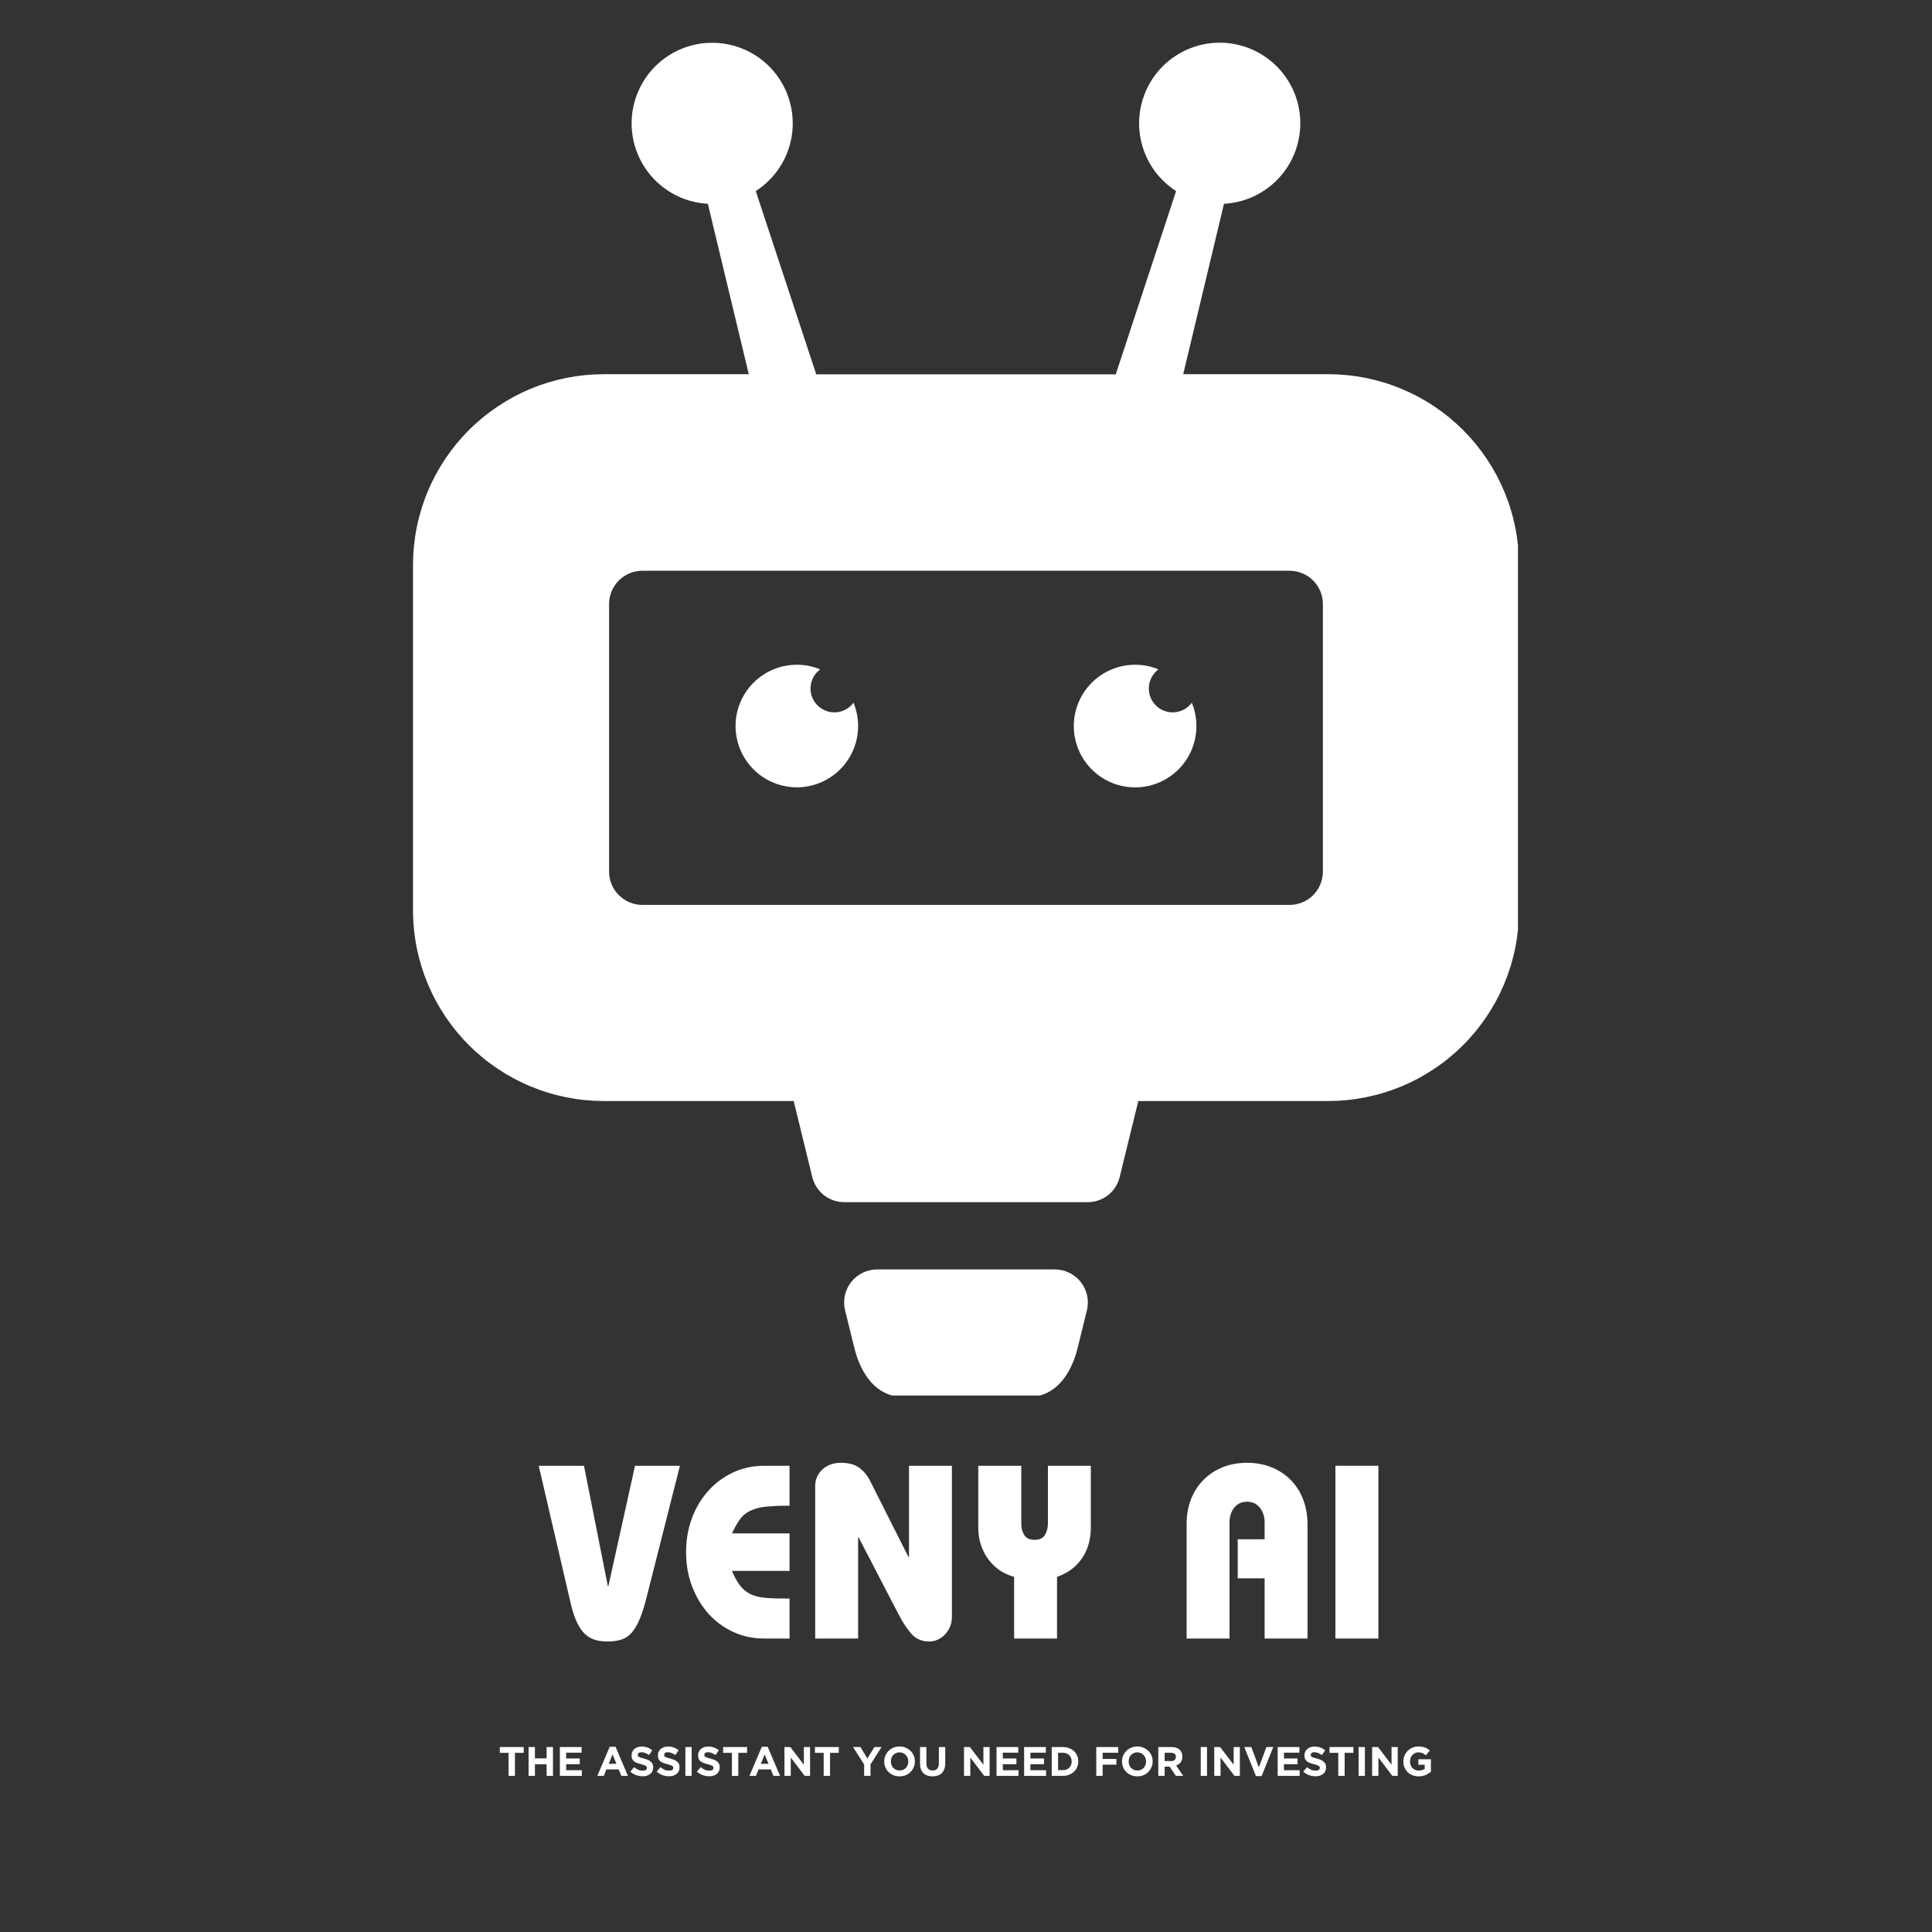 <svg xmlns="http://www.w3.org/2000/svg" xmlns:xlink="http://www.w3.org/1999/xlink" width="500" zoomAndPan="magnify" viewBox="0 0 375 375" height="500" preserveAspectRatio="xMidYMid meet" version="1.0"><rect x="0" y="0" width="375" height="375" fill="#333333" stroke="none"/><defs><g/><clipPath id="67cf682f3e"><path d="M 80.133 8 L 294.633 8 L 294.633 270.867 L 80.133 270.867 Z M 80.133 8 " clip-rule="nonzero"/></clipPath></defs><g clip-path="url(#67cf682f3e)"><path fill="#ffffff" d="M 210.965 254.355 L 209.168 261.645 C 207.914 266.711 204.898 271.141 199.672 271.141 L 175.328 271.141 C 170.102 271.141 167.082 266.711 165.832 261.645 L 164.035 254.355 C 163.914 253.883 163.852 253.402 163.844 252.914 C 163.836 252.426 163.883 251.945 163.984 251.465 C 164.086 250.988 164.242 250.527 164.449 250.086 C 164.656 249.645 164.91 249.23 165.211 248.848 C 165.512 248.465 165.852 248.117 166.234 247.812 C 166.613 247.508 167.023 247.246 167.461 247.035 C 167.902 246.82 168.359 246.66 168.836 246.555 C 169.312 246.445 169.793 246.395 170.281 246.395 L 204.719 246.395 C 205.207 246.395 205.688 246.445 206.164 246.555 C 206.641 246.664 207.098 246.824 207.535 247.035 C 207.977 247.25 208.383 247.508 208.766 247.816 C 209.145 248.121 209.484 248.465 209.785 248.852 C 210.086 249.234 210.34 249.648 210.547 250.09 C 210.754 250.531 210.91 250.988 211.012 251.469 C 211.113 251.945 211.16 252.426 211.152 252.914 C 211.145 253.402 211.082 253.883 210.965 254.355 M 250.344 175.641 C 250.766 175.641 251.18 175.598 251.594 175.512 C 252.008 175.43 252.41 175.305 252.797 175.141 C 253.188 174.98 253.555 174.781 253.906 174.547 C 254.254 174.312 254.578 174.047 254.879 173.746 C 255.176 173.449 255.441 173.125 255.676 172.777 C 255.91 172.426 256.109 172.055 256.273 171.668 C 256.434 171.277 256.559 170.879 256.641 170.465 C 256.727 170.051 256.77 169.633 256.773 169.211 L 256.773 117.172 C 256.766 116.75 256.723 116.336 256.637 115.926 C 256.551 115.516 256.426 115.117 256.262 114.73 C 256.098 114.344 255.898 113.977 255.664 113.629 C 255.43 113.281 255.16 112.957 254.863 112.66 C 254.566 112.367 254.242 112.102 253.895 111.867 C 253.543 111.637 253.176 111.438 252.789 111.277 C 252.402 111.117 252 110.992 251.59 110.91 C 251.18 110.828 250.762 110.785 250.344 110.781 C 208.441 110.781 166.547 110.781 124.652 110.781 C 124.23 110.785 123.812 110.828 123.398 110.91 C 122.984 110.996 122.586 111.117 122.195 111.281 C 121.809 111.441 121.438 111.641 121.09 111.875 C 120.738 112.109 120.414 112.379 120.117 112.676 C 119.816 112.973 119.551 113.297 119.316 113.648 C 119.082 113.996 118.883 114.367 118.723 114.754 C 118.559 115.145 118.434 115.547 118.352 115.957 C 118.266 116.371 118.223 116.789 118.223 117.211 L 118.223 169.211 C 118.223 169.637 118.27 170.055 118.352 170.469 C 118.438 170.883 118.562 171.285 118.727 171.676 C 118.887 172.066 119.09 172.438 119.324 172.789 C 119.562 173.137 119.828 173.465 120.129 173.762 C 120.43 174.059 120.758 174.324 121.109 174.559 C 121.461 174.793 121.832 174.992 122.223 175.152 C 122.613 175.316 123.016 175.438 123.434 175.52 C 123.848 175.602 124.266 175.641 124.691 175.641 Z M 220.332 129.027 C 221.902 129.023 223.41 129.324 224.859 129.926 C 224.59 130.125 224.348 130.348 224.129 130.598 C 223.91 130.848 223.719 131.121 223.559 131.41 C 223.398 131.703 223.27 132.008 223.176 132.324 C 223.082 132.645 223.02 132.969 222.996 133.301 C 222.973 133.633 222.984 133.965 223.031 134.293 C 223.074 134.621 223.156 134.941 223.273 135.254 C 223.391 135.566 223.535 135.863 223.715 136.141 C 223.895 136.422 224.102 136.68 224.34 136.914 C 224.574 137.148 224.832 137.359 225.109 137.535 C 225.391 137.715 225.688 137.863 226 137.98 C 226.309 138.098 226.633 138.176 226.961 138.223 C 227.289 138.27 227.621 138.281 227.953 138.258 C 228.285 138.23 228.609 138.172 228.926 138.078 C 229.246 137.98 229.551 137.855 229.844 137.695 C 230.133 137.531 230.406 137.344 230.656 137.125 C 230.906 136.906 231.129 136.66 231.328 136.395 C 231.488 136.785 231.629 137.184 231.746 137.586 C 231.863 137.992 231.961 138.402 232.035 138.82 C 232.109 139.234 232.164 139.652 232.195 140.074 C 232.223 140.496 232.23 140.918 232.219 141.34 C 232.203 141.762 232.164 142.18 232.105 142.598 C 232.047 143.016 231.965 143.43 231.863 143.84 C 231.758 144.25 231.637 144.652 231.488 145.047 C 231.344 145.445 231.176 145.832 230.988 146.211 C 230.801 146.59 230.594 146.957 230.367 147.312 C 230.141 147.668 229.898 148.012 229.633 148.34 C 229.371 148.672 229.09 148.988 228.793 149.289 C 228.496 149.59 228.188 149.871 227.859 150.141 C 227.531 150.406 227.191 150.656 226.84 150.887 C 226.484 151.117 226.121 151.332 225.746 151.523 C 225.371 151.715 224.984 151.887 224.59 152.039 C 224.195 152.191 223.793 152.32 223.387 152.43 C 222.98 152.535 222.566 152.625 222.148 152.688 C 221.73 152.754 221.312 152.797 220.891 152.816 C 220.469 152.836 220.047 152.832 219.625 152.809 C 219.203 152.785 218.785 152.738 218.367 152.668 C 217.953 152.598 217.539 152.508 217.133 152.395 C 216.727 152.281 216.328 152.145 215.934 151.992 C 215.543 151.836 215.16 151.66 214.785 151.461 C 214.414 151.266 214.051 151.051 213.699 150.816 C 213.348 150.582 213.012 150.328 212.688 150.055 C 212.363 149.785 212.055 149.5 211.762 149.195 C 211.469 148.891 211.191 148.57 210.934 148.238 C 210.672 147.906 210.434 147.559 210.211 147.199 C 209.988 146.844 209.785 146.473 209.602 146.094 C 209.418 145.711 209.254 145.324 209.113 144.926 C 208.973 144.527 208.852 144.125 208.754 143.711 C 208.652 143.301 208.578 142.887 208.523 142.469 C 208.469 142.051 208.438 141.629 208.426 141.207 C 208.414 140.785 208.43 140.363 208.465 139.945 C 208.5 139.523 208.555 139.105 208.633 138.691 C 208.715 138.277 208.816 137.867 208.938 137.461 C 209.062 137.059 209.207 136.664 209.371 136.273 C 209.535 135.887 209.719 135.508 209.926 135.137 C 210.133 134.77 210.355 134.41 210.598 134.066 C 210.844 133.723 211.105 133.391 211.383 133.074 C 211.66 132.758 211.957 132.453 212.266 132.168 C 212.578 131.883 212.902 131.613 213.242 131.363 C 213.582 131.113 213.934 130.879 214.297 130.664 C 214.66 130.453 215.035 130.258 215.422 130.086 C 215.805 129.91 216.199 129.758 216.598 129.625 C 217 129.492 217.406 129.383 217.82 129.293 C 218.23 129.203 218.648 129.137 219.066 129.094 C 219.488 129.051 219.91 129.027 220.332 129.027 Z M 154.668 129.027 C 156.238 129.023 157.746 129.324 159.195 129.926 C 158.93 130.125 158.684 130.348 158.465 130.598 C 158.246 130.848 158.059 131.121 157.898 131.41 C 157.734 131.703 157.609 132.008 157.512 132.324 C 157.418 132.645 157.359 132.969 157.332 133.301 C 157.309 133.633 157.32 133.965 157.367 134.293 C 157.414 134.621 157.496 134.941 157.609 135.254 C 157.727 135.566 157.875 135.863 158.055 136.141 C 158.234 136.422 158.441 136.68 158.676 136.914 C 158.91 137.148 159.168 137.359 159.449 137.535 C 159.727 137.715 160.023 137.863 160.336 137.98 C 160.648 138.098 160.969 138.176 161.297 138.223 C 161.629 138.27 161.957 138.281 162.289 138.258 C 162.621 138.23 162.945 138.172 163.266 138.078 C 163.582 137.98 163.891 137.855 164.18 137.695 C 164.473 137.531 164.742 137.344 164.992 137.125 C 165.242 136.906 165.465 136.66 165.664 136.395 C 165.824 136.785 165.965 137.184 166.082 137.586 C 166.199 137.992 166.297 138.402 166.371 138.816 C 166.445 139.234 166.5 139.652 166.527 140.07 C 166.559 140.492 166.566 140.914 166.551 141.336 C 166.539 141.758 166.5 142.176 166.441 142.594 C 166.383 143.012 166.301 143.426 166.199 143.836 C 166.094 144.242 165.969 144.645 165.824 145.043 C 165.676 145.438 165.512 145.824 165.324 146.203 C 165.137 146.582 164.93 146.949 164.703 147.305 C 164.477 147.66 164.23 148.004 163.969 148.332 C 163.707 148.664 163.426 148.977 163.129 149.277 C 162.832 149.578 162.52 149.863 162.195 150.129 C 161.867 150.398 161.527 150.645 161.176 150.875 C 160.82 151.109 160.457 151.32 160.082 151.512 C 159.707 151.703 159.32 151.875 158.93 152.027 C 158.535 152.176 158.133 152.309 157.727 152.414 C 157.316 152.523 156.906 152.609 156.488 152.676 C 156.07 152.742 155.652 152.781 155.23 152.805 C 154.809 152.824 154.387 152.82 153.969 152.797 C 153.547 152.77 153.125 152.723 152.711 152.656 C 152.293 152.586 151.883 152.496 151.477 152.383 C 151.07 152.27 150.672 152.133 150.277 151.977 C 149.887 151.824 149.504 151.648 149.129 151.449 C 148.758 151.254 148.395 151.039 148.043 150.805 C 147.695 150.57 147.355 150.316 147.031 150.047 C 146.711 149.773 146.402 149.488 146.109 149.184 C 145.816 148.879 145.539 148.562 145.281 148.23 C 145.02 147.895 144.781 147.551 144.559 147.191 C 144.336 146.832 144.133 146.465 143.949 146.082 C 143.766 145.703 143.602 145.316 143.461 144.918 C 143.32 144.52 143.199 144.117 143.102 143.707 C 143.004 143.297 142.926 142.883 142.871 142.465 C 142.816 142.043 142.785 141.625 142.773 141.203 C 142.766 140.781 142.777 140.359 142.812 139.941 C 142.848 139.52 142.902 139.102 142.98 138.688 C 143.062 138.273 143.164 137.863 143.285 137.461 C 143.406 137.055 143.551 136.66 143.719 136.273 C 143.883 135.883 144.066 135.504 144.273 135.137 C 144.477 134.77 144.703 134.41 144.945 134.066 C 145.188 133.723 145.449 133.391 145.727 133.074 C 146.004 132.758 146.301 132.457 146.609 132.168 C 146.922 131.883 147.246 131.617 147.586 131.363 C 147.922 131.113 148.273 130.879 148.641 130.668 C 149.004 130.453 149.375 130.258 149.762 130.086 C 150.145 129.91 150.539 129.758 150.938 129.625 C 151.34 129.492 151.746 129.383 152.16 129.293 C 152.57 129.207 152.988 129.137 153.406 129.094 C 153.824 129.051 154.246 129.027 154.668 129.027 Z M 294.836 109.625 L 294.836 176.781 C 294.832 177.988 294.77 179.195 294.648 180.395 C 294.527 181.598 294.348 182.793 294.109 183.977 C 293.871 185.16 293.574 186.332 293.223 187.488 C 292.867 188.645 292.461 189.777 291.996 190.895 C 291.531 192.008 291.016 193.102 290.445 194.164 C 289.871 195.23 289.25 196.266 288.578 197.27 C 287.906 198.273 287.188 199.242 286.422 200.176 C 285.652 201.109 284.844 202.004 283.988 202.859 C 283.133 203.715 282.238 204.523 281.305 205.289 C 280.371 206.059 279.402 206.777 278.398 207.449 C 277.395 208.121 276.359 208.742 275.297 209.312 C 274.23 209.883 273.141 210.402 272.023 210.867 C 270.91 211.328 269.773 211.738 268.617 212.09 C 267.461 212.445 266.293 212.738 265.105 212.977 C 263.922 213.215 262.727 213.398 261.527 213.52 C 260.324 213.641 259.117 213.703 257.91 213.707 L 220.945 213.707 L 217.336 228.434 C 217.172 229.137 216.895 229.789 216.504 230.398 C 216.117 231.008 215.641 231.535 215.07 231.98 C 214.504 232.426 213.879 232.762 213.195 232.996 C 212.512 233.23 211.809 233.344 211.09 233.336 L 163.906 233.336 C 163.184 233.34 162.48 233.227 161.797 232.996 C 161.117 232.762 160.492 232.422 159.922 231.977 C 159.355 231.531 158.879 231.004 158.488 230.398 C 158.102 229.789 157.824 229.137 157.656 228.434 L 154.055 213.707 L 117.09 213.707 C 115.883 213.703 114.676 213.641 113.473 213.52 C 112.273 213.398 111.078 213.215 109.895 212.977 C 108.707 212.738 107.539 212.445 106.383 212.09 C 105.227 211.738 104.09 211.328 102.977 210.867 C 101.859 210.402 100.77 209.883 99.703 209.312 C 98.641 208.742 97.605 208.121 96.602 207.449 C 95.598 206.777 94.629 206.059 93.695 205.289 C 92.762 204.523 91.867 203.715 91.012 202.859 C 90.156 202.004 89.348 201.109 88.578 200.176 C 87.812 199.242 87.094 198.273 86.422 197.27 C 85.75 196.266 85.129 195.23 84.555 194.164 C 83.984 193.102 83.469 192.008 83.004 190.895 C 82.539 189.777 82.133 188.645 81.777 187.488 C 81.426 186.332 81.129 185.16 80.891 183.977 C 80.652 182.793 80.473 181.598 80.352 180.395 C 80.23 179.195 80.168 177.988 80.164 176.781 L 80.164 109.559 C 80.168 108.352 80.23 107.145 80.352 105.941 C 80.473 104.742 80.652 103.547 80.891 102.363 C 81.129 101.18 81.426 100.008 81.777 98.852 C 82.133 97.695 82.539 96.559 83.004 95.445 C 83.469 94.328 83.984 93.238 84.555 92.172 C 85.129 91.109 85.75 90.074 86.422 89.07 C 87.094 88.066 87.812 87.098 88.578 86.164 C 89.348 85.23 90.156 84.336 91.012 83.48 C 91.867 82.625 92.762 81.816 93.695 81.047 C 94.629 80.281 95.598 79.562 96.602 78.891 C 97.605 78.219 98.641 77.598 99.703 77.023 C 100.77 76.453 101.859 75.938 102.977 75.473 C 104.09 75.008 105.227 74.602 106.383 74.246 C 107.539 73.895 108.707 73.598 109.895 73.359 C 111.078 73.121 112.273 72.941 113.473 72.82 C 114.676 72.699 115.883 72.637 117.09 72.633 L 145.34 72.633 L 137.395 39.555 C 136.777 39.523 136.168 39.453 135.562 39.348 C 134.957 39.242 134.359 39.102 133.77 38.93 C 133.18 38.754 132.602 38.543 132.035 38.301 C 131.473 38.055 130.922 37.777 130.391 37.473 C 129.859 37.164 129.348 36.824 128.855 36.453 C 128.363 36.086 127.895 35.688 127.445 35.266 C 127 34.84 126.582 34.391 126.191 33.918 C 125.797 33.445 125.434 32.949 125.102 32.434 C 124.766 31.918 124.465 31.383 124.191 30.828 C 123.922 30.277 123.684 29.711 123.48 29.129 C 123.273 28.551 123.105 27.961 122.973 27.359 C 122.836 26.758 122.738 26.152 122.676 25.543 C 122.613 24.93 122.586 24.316 122.594 23.699 C 122.602 23.086 122.648 22.473 122.73 21.863 C 122.812 21.254 122.93 20.652 123.082 20.055 C 123.234 19.461 123.422 18.875 123.645 18.301 C 123.867 17.727 124.121 17.168 124.41 16.625 C 124.695 16.082 125.016 15.555 125.363 15.051 C 125.715 14.543 126.094 14.059 126.5 13.598 C 126.906 13.137 127.34 12.699 127.797 12.289 C 128.254 11.879 128.734 11.496 129.238 11.145 C 129.742 10.789 130.266 10.465 130.805 10.176 C 131.348 9.883 131.902 9.625 132.477 9.398 C 133.047 9.172 133.633 8.977 134.227 8.82 C 134.82 8.664 135.422 8.543 136.031 8.453 C 136.641 8.367 137.254 8.316 137.867 8.305 C 138.484 8.289 139.098 8.312 139.711 8.371 C 140.32 8.426 140.93 8.52 141.531 8.652 C 142.133 8.781 142.723 8.945 143.305 9.145 C 143.887 9.344 144.453 9.578 145.008 9.844 C 145.562 10.109 146.102 10.41 146.621 10.738 C 147.141 11.07 147.637 11.43 148.113 11.816 C 148.59 12.207 149.043 12.621 149.473 13.062 C 149.898 13.504 150.301 13.973 150.672 14.461 C 151.043 14.949 151.387 15.461 151.699 15.988 C 152.012 16.52 152.293 17.066 152.543 17.629 C 152.789 18.191 153.004 18.766 153.184 19.355 C 153.363 19.941 153.512 20.539 153.621 21.145 C 153.73 21.75 153.805 22.359 153.84 22.973 C 153.879 23.59 153.883 24.203 153.848 24.816 C 153.812 25.43 153.742 26.039 153.637 26.648 C 153.527 27.254 153.387 27.852 153.211 28.438 C 153.031 29.027 152.82 29.605 152.578 30.168 C 152.332 30.734 152.055 31.281 151.746 31.812 C 151.434 32.344 151.094 32.855 150.727 33.348 C 150.355 33.84 149.957 34.309 149.531 34.75 C 149.105 35.195 148.656 35.613 148.18 36.004 C 147.707 36.398 147.211 36.758 146.695 37.09 L 158.434 72.664 L 216.566 72.664 L 228.281 37.09 C 227.762 36.758 227.266 36.395 226.793 36.004 C 226.316 35.613 225.867 35.195 225.441 34.75 C 225.016 34.305 224.617 33.836 224.246 33.348 C 223.875 32.855 223.535 32.344 223.227 31.812 C 222.918 31.277 222.637 30.73 222.395 30.168 C 222.148 29.602 221.938 29.023 221.758 28.434 C 221.582 27.848 221.441 27.25 221.336 26.641 C 221.227 26.035 221.156 25.426 221.121 24.812 C 221.086 24.195 221.09 23.582 221.129 22.969 C 221.164 22.352 221.238 21.742 221.348 21.137 C 221.461 20.531 221.605 19.934 221.785 19.348 C 221.965 18.758 222.18 18.184 222.43 17.617 C 222.676 17.055 222.957 16.508 223.27 15.98 C 223.582 15.449 223.926 14.938 224.297 14.449 C 224.672 13.961 225.07 13.492 225.5 13.051 C 225.93 12.609 226.379 12.195 226.859 11.805 C 227.336 11.414 227.832 11.055 228.352 10.727 C 228.871 10.395 229.41 10.098 229.965 9.832 C 230.52 9.562 231.086 9.332 231.668 9.133 C 232.254 8.934 232.844 8.766 233.445 8.637 C 234.047 8.508 234.656 8.414 235.266 8.355 C 235.879 8.297 236.496 8.277 237.109 8.289 C 237.727 8.305 238.336 8.355 238.945 8.441 C 239.555 8.527 240.16 8.652 240.754 8.809 C 241.348 8.965 241.934 9.16 242.504 9.387 C 243.078 9.613 243.633 9.871 244.176 10.164 C 244.715 10.457 245.238 10.777 245.742 11.133 C 246.246 11.488 246.727 11.871 247.188 12.281 C 247.645 12.691 248.078 13.129 248.484 13.59 C 248.891 14.051 249.27 14.535 249.617 15.043 C 249.969 15.547 250.285 16.074 250.574 16.617 C 250.863 17.16 251.117 17.723 251.34 18.297 C 251.562 18.871 251.746 19.453 251.902 20.051 C 252.055 20.648 252.172 21.25 252.25 21.859 C 252.332 22.473 252.379 23.082 252.387 23.699 C 252.398 24.316 252.371 24.93 252.305 25.539 C 252.242 26.152 252.145 26.758 252.008 27.359 C 251.875 27.961 251.703 28.551 251.5 29.133 C 251.297 29.711 251.059 30.277 250.785 30.832 C 250.516 31.383 250.211 31.918 249.879 32.434 C 249.543 32.953 249.18 33.445 248.785 33.922 C 248.395 34.395 247.973 34.844 247.527 35.266 C 247.082 35.691 246.613 36.09 246.121 36.457 C 245.629 36.824 245.113 37.164 244.582 37.473 C 244.051 37.781 243.5 38.059 242.934 38.301 C 242.371 38.543 241.793 38.754 241.203 38.93 C 240.613 39.105 240.012 39.246 239.406 39.348 C 238.801 39.453 238.191 39.523 237.574 39.555 L 229.66 72.633 L 257.91 72.633 C 259.121 72.637 260.324 72.699 261.527 72.82 C 262.734 72.941 263.926 73.121 265.113 73.359 C 266.297 73.598 267.469 73.895 268.625 74.25 C 269.781 74.602 270.918 75.012 272.035 75.477 C 273.152 75.941 274.242 76.457 275.309 77.031 C 276.375 77.602 277.41 78.223 278.414 78.898 C 279.418 79.57 280.391 80.289 281.324 81.059 C 282.258 81.828 283.152 82.641 284.008 83.496 C 284.859 84.352 285.672 85.246 286.438 86.18 C 287.207 87.117 287.926 88.086 288.598 89.09 C 289.27 90.098 289.891 91.133 290.461 92.199 C 291.031 93.266 291.547 94.359 292.012 95.477 C 292.473 96.594 292.883 97.73 293.234 98.887 C 293.586 100.043 293.879 101.215 294.117 102.402 C 294.355 103.586 294.531 104.781 294.652 105.984 C 294.773 107.188 294.836 108.395 294.836 109.605 Z M 294.836 109.625 " fill-opacity="1" fill-rule="evenodd"/></g><g fill="#ffffff" fill-opacity="1"><g transform="translate(104.957, 318.037)"><g><path d="M 8.391 -33.531 L 13.031 -10.156 L 13.125 -10.156 L 18.297 -33.531 L 27.016 -33.531 L 20.594 -8.188 C 20.145 -6.375 19.68 -4.898 19.203 -3.766 C 18.723 -2.629 18.195 -1.738 17.625 -1.094 C 17.051 -0.457 16.379 -0.02 15.609 0.219 C 14.848 0.457 13.957 0.578 12.938 0.578 C 11.914 0.578 11.031 0.441 10.281 0.172 C 9.531 -0.098 8.863 -0.551 8.281 -1.188 C 7.707 -1.832 7.203 -2.68 6.766 -3.734 C 6.336 -4.785 5.953 -6.113 5.609 -7.719 L -0.391 -33.531 Z M 8.391 -33.531 "/></g></g></g><g fill="#ffffff" fill-opacity="1"><g transform="translate(131.591, 318.037)"><g><path d="M 21.656 -33.531 L 21.656 -25.781 L 20.844 -25.781 C 19.75 -25.781 18.539 -25.723 17.219 -25.609 C 15.895 -25.492 14.723 -25.164 13.703 -24.625 C 12.992 -24.238 12.398 -23.691 11.922 -22.984 C 11.441 -22.285 10.961 -21.426 10.484 -20.406 L 21.656 -20.406 L 21.656 -13.125 L 10.484 -13.125 C 10.93 -12.07 11.383 -11.219 11.844 -10.562 C 12.312 -9.906 12.844 -9.379 13.438 -8.984 C 14.031 -8.586 14.723 -8.301 15.516 -8.125 C 16.316 -7.945 17.273 -7.844 18.391 -7.812 C 18.867 -7.781 19.375 -7.766 19.906 -7.766 C 20.438 -7.766 21.02 -7.766 21.656 -7.766 L 21.656 0 L 16.719 0 C 14.582 0 12.594 -0.422 10.75 -1.266 C 8.914 -2.109 7.316 -3.281 5.953 -4.781 C 4.598 -6.289 3.531 -8.066 2.75 -10.109 C 1.969 -12.148 1.578 -14.367 1.578 -16.766 C 1.578 -19.129 1.957 -21.332 2.719 -23.375 C 3.488 -25.414 4.551 -27.188 5.906 -28.688 C 7.27 -30.195 8.867 -31.379 10.703 -32.234 C 12.547 -33.098 14.551 -33.531 16.719 -33.531 Z M 21.656 -33.531 "/></g></g></g><g fill="#ffffff" fill-opacity="1"><g transform="translate(155.543, 318.037)"><g><path d="M 20.797 -15.812 L 20.891 -15.812 L 20.891 -33.531 L 29.219 -33.531 L 29.219 -4.172 C 29.219 -3.492 29.098 -2.867 28.859 -2.297 C 28.617 -1.723 28.289 -1.219 27.875 -0.781 C 27.469 -0.352 27 -0.02 26.469 0.219 C 25.938 0.457 25.383 0.578 24.812 0.578 C 23.469 0.578 22.363 0.129 21.5 -0.766 C 20.645 -1.66 19.77 -2.969 18.875 -4.688 L 11.109 -19.641 L 11.016 -19.641 L 11.016 0 L 2.688 0 L 2.688 -29.656 C 2.688 -30.258 2.805 -30.832 3.047 -31.375 C 3.285 -31.914 3.617 -32.383 4.047 -32.781 C 4.473 -33.188 4.988 -33.508 5.594 -33.75 C 6.207 -33.988 6.879 -34.109 7.609 -34.109 C 9.148 -34.109 10.348 -33.797 11.203 -33.172 C 12.066 -32.547 12.77 -31.707 13.312 -30.656 Z M 20.797 -15.812 "/></g></g></g><g fill="#ffffff" fill-opacity="1"><g transform="translate(187.494, 318.037)"><g><path d="M 10.734 -33.531 L 10.734 -22.328 C 10.734 -21.492 10.922 -20.754 11.297 -20.109 C 11.68 -19.473 12.352 -19.156 13.312 -19.156 C 14.27 -19.156 14.941 -19.473 15.328 -20.109 C 15.711 -20.754 15.906 -21.492 15.906 -22.328 L 15.906 -33.531 L 24.234 -33.531 L 24.234 -21.469 C 24.234 -20.508 24.113 -19.551 23.875 -18.594 C 23.633 -17.633 23.25 -16.727 22.719 -15.875 C 22.195 -15.031 21.52 -14.27 20.688 -13.594 C 19.863 -12.926 18.859 -12.383 17.672 -11.969 L 17.672 0 L 9.344 0 L 9.344 -11.969 C 8.188 -12.289 7.176 -12.77 6.312 -13.406 C 5.457 -14.051 4.742 -14.785 4.172 -15.609 C 3.598 -16.441 3.156 -17.359 2.844 -18.359 C 2.539 -19.367 2.391 -20.422 2.391 -21.516 L 2.391 -33.531 Z M 10.734 -33.531 "/></g></g></g><g fill="#ffffff" fill-opacity="1"><g transform="translate(214.129, 318.037)"><g/></g></g><g fill="#ffffff" fill-opacity="1"><g transform="translate(227.446, 318.037)"><g><path d="M 26.344 0 L 18.016 0 L 18.016 -11.688 L 12.797 -11.688 L 12.797 -19.266 L 18.016 -19.266 L 18.016 -22.562 C 18.016 -23.676 17.707 -24.617 17.094 -25.391 C 16.488 -26.16 15.66 -26.547 14.609 -26.547 C 13.555 -26.547 12.723 -26.16 12.109 -25.391 C 11.504 -24.617 11.203 -23.676 11.203 -22.562 L 11.203 0 L 2.875 0 L 2.875 -22.234 C 2.875 -23.953 3.148 -25.535 3.703 -26.984 C 4.266 -28.441 5.066 -29.695 6.109 -30.75 C 7.148 -31.812 8.383 -32.633 9.812 -33.219 C 11.25 -33.812 12.848 -34.109 14.609 -34.109 C 16.398 -34.109 18.02 -33.801 19.469 -33.188 C 20.926 -32.582 22.164 -31.742 23.188 -30.672 C 24.207 -29.609 24.988 -28.348 25.531 -26.891 C 26.07 -25.441 26.344 -23.891 26.344 -22.234 Z M 26.344 0 "/></g></g></g><g fill="#ffffff" fill-opacity="1"><g transform="translate(256.715, 318.037)"><g><path d="M 10.828 -33.531 L 10.828 0 L 2.484 0 L 2.484 -33.531 Z M 10.828 -33.531 "/></g></g></g><g fill="#ffffff" fill-opacity="1"><g transform="translate(96.745, 344.693)"><g><path d="M 1.969 -4.469 L 0.266 -4.469 L 0.266 -5.594 L 4.906 -5.594 L 4.906 -4.469 L 3.203 -4.469 L 3.203 0 L 1.969 0 Z M 1.969 -4.469 "/></g></g></g><g fill="#ffffff" fill-opacity="1"><g transform="translate(101.925, 344.693)"><g><path d="M 0.672 -5.594 L 1.906 -5.594 L 1.906 -3.391 L 4.172 -3.391 L 4.172 -5.594 L 5.406 -5.594 L 5.406 0 L 4.172 0 L 4.172 -2.25 L 1.906 -2.25 L 1.906 0 L 0.672 0 Z M 0.672 -5.594 "/></g></g></g><g fill="#ffffff" fill-opacity="1"><g transform="translate(107.999, 344.693)"><g><path d="M 0.672 -5.594 L 4.891 -5.594 L 4.891 -4.5 L 1.891 -4.5 L 1.891 -3.375 L 4.531 -3.375 L 4.531 -2.266 L 1.891 -2.266 L 1.891 -1.094 L 4.938 -1.094 L 4.938 0 L 0.672 0 Z M 0.672 -5.594 "/></g></g></g><g fill="#ffffff" fill-opacity="1"><g transform="translate(113.354, 344.693)"><g/></g></g><g fill="#ffffff" fill-opacity="1"><g transform="translate(115.752, 344.693)"><g><path d="M 2.594 -5.641 L 3.734 -5.641 L 6.125 0 L 4.844 0 L 4.328 -1.25 L 1.953 -1.25 L 1.453 0 L 0.188 0 Z M 3.891 -2.344 L 3.141 -4.156 L 2.406 -2.344 Z M 3.891 -2.344 "/></g></g></g><g fill="#ffffff" fill-opacity="1"><g transform="translate(122.067, 344.693)"><g><path d="M 2.656 0.078 C 2.238 0.078 1.82 0.004 1.406 -0.141 C 1 -0.285 0.625 -0.508 0.281 -0.812 L 1.016 -1.688 C 1.273 -1.477 1.535 -1.312 1.797 -1.188 C 2.066 -1.07 2.363 -1.016 2.688 -1.016 C 2.945 -1.016 3.145 -1.055 3.281 -1.141 C 3.426 -1.234 3.5 -1.363 3.5 -1.531 L 3.5 -1.547 C 3.5 -1.629 3.484 -1.703 3.453 -1.766 C 3.422 -1.828 3.363 -1.883 3.281 -1.938 C 3.195 -1.988 3.082 -2.039 2.938 -2.094 C 2.789 -2.145 2.602 -2.203 2.375 -2.266 C 2.082 -2.336 1.82 -2.414 1.594 -2.5 C 1.363 -2.582 1.172 -2.688 1.016 -2.812 C 0.859 -2.938 0.734 -3.094 0.641 -3.281 C 0.555 -3.469 0.516 -3.695 0.516 -3.969 L 0.516 -3.984 C 0.516 -4.242 0.562 -4.473 0.656 -4.672 C 0.75 -4.879 0.879 -5.055 1.047 -5.203 C 1.223 -5.359 1.43 -5.477 1.672 -5.562 C 1.922 -5.645 2.188 -5.688 2.469 -5.688 C 2.883 -5.688 3.266 -5.625 3.609 -5.5 C 3.953 -5.375 4.266 -5.195 4.547 -4.969 L 3.906 -4.047 C 3.656 -4.211 3.41 -4.344 3.172 -4.438 C 2.93 -4.539 2.691 -4.594 2.453 -4.594 C 2.211 -4.594 2.031 -4.547 1.906 -4.453 C 1.789 -4.359 1.734 -4.242 1.734 -4.109 L 1.734 -4.094 C 1.734 -4 1.75 -3.914 1.781 -3.844 C 1.82 -3.781 1.883 -3.723 1.969 -3.672 C 2.062 -3.617 2.188 -3.566 2.344 -3.516 C 2.5 -3.473 2.695 -3.422 2.938 -3.359 C 3.227 -3.273 3.484 -3.188 3.703 -3.094 C 3.922 -3 4.102 -2.883 4.25 -2.75 C 4.406 -2.625 4.52 -2.473 4.594 -2.297 C 4.676 -2.129 4.719 -1.922 4.719 -1.672 L 4.719 -1.656 C 4.719 -1.375 4.664 -1.125 4.562 -0.906 C 4.469 -0.695 4.328 -0.52 4.141 -0.375 C 3.961 -0.227 3.75 -0.113 3.5 -0.031 C 3.25 0.039 2.969 0.078 2.656 0.078 Z M 2.656 0.078 "/></g></g></g><g fill="#ffffff" fill-opacity="1"><g transform="translate(127.182, 344.693)"><g><path d="M 2.656 0.078 C 2.238 0.078 1.82 0.004 1.406 -0.141 C 1 -0.285 0.625 -0.508 0.281 -0.812 L 1.016 -1.688 C 1.273 -1.477 1.535 -1.312 1.797 -1.188 C 2.066 -1.07 2.363 -1.016 2.688 -1.016 C 2.945 -1.016 3.145 -1.055 3.281 -1.141 C 3.426 -1.234 3.5 -1.363 3.5 -1.531 L 3.5 -1.547 C 3.5 -1.629 3.484 -1.703 3.453 -1.766 C 3.422 -1.828 3.363 -1.883 3.281 -1.938 C 3.195 -1.988 3.082 -2.039 2.938 -2.094 C 2.789 -2.145 2.602 -2.203 2.375 -2.266 C 2.082 -2.336 1.82 -2.414 1.594 -2.5 C 1.363 -2.582 1.172 -2.688 1.016 -2.812 C 0.859 -2.938 0.734 -3.094 0.641 -3.281 C 0.555 -3.469 0.516 -3.695 0.516 -3.969 L 0.516 -3.984 C 0.516 -4.242 0.562 -4.473 0.656 -4.672 C 0.75 -4.879 0.879 -5.055 1.047 -5.203 C 1.223 -5.359 1.43 -5.477 1.672 -5.562 C 1.922 -5.645 2.188 -5.688 2.469 -5.688 C 2.883 -5.688 3.266 -5.625 3.609 -5.5 C 3.953 -5.375 4.266 -5.195 4.547 -4.969 L 3.906 -4.047 C 3.656 -4.211 3.41 -4.344 3.172 -4.438 C 2.93 -4.539 2.691 -4.594 2.453 -4.594 C 2.211 -4.594 2.031 -4.547 1.906 -4.453 C 1.789 -4.359 1.734 -4.242 1.734 -4.109 L 1.734 -4.094 C 1.734 -4 1.75 -3.914 1.781 -3.844 C 1.82 -3.781 1.883 -3.723 1.969 -3.672 C 2.062 -3.617 2.188 -3.566 2.344 -3.516 C 2.5 -3.473 2.695 -3.422 2.938 -3.359 C 3.227 -3.273 3.484 -3.188 3.703 -3.094 C 3.922 -3 4.102 -2.883 4.25 -2.75 C 4.406 -2.625 4.52 -2.473 4.594 -2.297 C 4.676 -2.129 4.719 -1.922 4.719 -1.672 L 4.719 -1.656 C 4.719 -1.375 4.664 -1.125 4.562 -0.906 C 4.469 -0.695 4.328 -0.52 4.141 -0.375 C 3.961 -0.227 3.75 -0.113 3.5 -0.031 C 3.25 0.039 2.969 0.078 2.656 0.078 Z M 2.656 0.078 "/></g></g></g><g fill="#ffffff" fill-opacity="1"><g transform="translate(132.297, 344.693)"><g><path d="M 0.734 -5.594 L 1.953 -5.594 L 1.953 0 L 0.734 0 Z M 0.734 -5.594 "/></g></g></g><g fill="#ffffff" fill-opacity="1"><g transform="translate(134.983, 344.693)"><g><path d="M 2.656 0.078 C 2.238 0.078 1.82 0.004 1.406 -0.141 C 1 -0.285 0.625 -0.508 0.281 -0.812 L 1.016 -1.688 C 1.273 -1.477 1.535 -1.312 1.797 -1.188 C 2.066 -1.07 2.363 -1.016 2.688 -1.016 C 2.945 -1.016 3.145 -1.055 3.281 -1.141 C 3.426 -1.234 3.5 -1.363 3.5 -1.531 L 3.5 -1.547 C 3.5 -1.629 3.484 -1.703 3.453 -1.766 C 3.422 -1.828 3.363 -1.883 3.281 -1.938 C 3.195 -1.988 3.082 -2.039 2.938 -2.094 C 2.789 -2.145 2.602 -2.203 2.375 -2.266 C 2.082 -2.336 1.82 -2.414 1.594 -2.5 C 1.363 -2.582 1.172 -2.688 1.016 -2.812 C 0.859 -2.938 0.734 -3.094 0.641 -3.281 C 0.555 -3.469 0.516 -3.695 0.516 -3.969 L 0.516 -3.984 C 0.516 -4.242 0.562 -4.473 0.656 -4.672 C 0.75 -4.879 0.879 -5.055 1.047 -5.203 C 1.223 -5.359 1.43 -5.477 1.672 -5.562 C 1.922 -5.645 2.188 -5.688 2.469 -5.688 C 2.883 -5.688 3.266 -5.625 3.609 -5.5 C 3.953 -5.375 4.266 -5.195 4.547 -4.969 L 3.906 -4.047 C 3.656 -4.211 3.41 -4.344 3.172 -4.438 C 2.93 -4.539 2.691 -4.594 2.453 -4.594 C 2.211 -4.594 2.031 -4.547 1.906 -4.453 C 1.789 -4.359 1.734 -4.242 1.734 -4.109 L 1.734 -4.094 C 1.734 -4 1.75 -3.914 1.781 -3.844 C 1.82 -3.781 1.883 -3.723 1.969 -3.672 C 2.062 -3.617 2.188 -3.566 2.344 -3.516 C 2.5 -3.473 2.695 -3.422 2.938 -3.359 C 3.227 -3.273 3.484 -3.188 3.703 -3.094 C 3.922 -3 4.102 -2.883 4.25 -2.75 C 4.406 -2.625 4.52 -2.473 4.594 -2.297 C 4.676 -2.129 4.719 -1.922 4.719 -1.672 L 4.719 -1.656 C 4.719 -1.375 4.664 -1.125 4.562 -0.906 C 4.469 -0.695 4.328 -0.52 4.141 -0.375 C 3.961 -0.227 3.75 -0.113 3.5 -0.031 C 3.25 0.039 2.969 0.078 2.656 0.078 Z M 2.656 0.078 "/></g></g></g><g fill="#ffffff" fill-opacity="1"><g transform="translate(140.098, 344.693)"><g><path d="M 1.969 -4.469 L 0.266 -4.469 L 0.266 -5.594 L 4.906 -5.594 L 4.906 -4.469 L 3.203 -4.469 L 3.203 0 L 1.969 0 Z M 1.969 -4.469 "/></g></g></g><g fill="#ffffff" fill-opacity="1"><g transform="translate(145.278, 344.693)"><g><path d="M 2.594 -5.641 L 3.734 -5.641 L 6.125 0 L 4.844 0 L 4.328 -1.25 L 1.953 -1.25 L 1.453 0 L 0.188 0 Z M 3.891 -2.344 L 3.141 -4.156 L 2.406 -2.344 Z M 3.891 -2.344 "/></g></g></g><g fill="#ffffff" fill-opacity="1"><g transform="translate(151.592, 344.693)"><g><path d="M 0.672 -5.594 L 1.812 -5.594 L 4.438 -2.156 L 4.438 -5.594 L 5.641 -5.594 L 5.641 0 L 4.594 0 L 1.891 -3.562 L 1.891 0 L 0.672 0 Z M 0.672 -5.594 "/></g></g></g><g fill="#ffffff" fill-opacity="1"><g transform="translate(157.906, 344.693)"><g><path d="M 1.969 -4.469 L 0.266 -4.469 L 0.266 -5.594 L 4.906 -5.594 L 4.906 -4.469 L 3.203 -4.469 L 3.203 0 L 1.969 0 Z M 1.969 -4.469 "/></g></g></g><g fill="#ffffff" fill-opacity="1"><g transform="translate(163.086, 344.693)"><g/></g></g><g fill="#ffffff" fill-opacity="1"><g transform="translate(165.483, 344.693)"><g><path d="M 2.25 -2.203 L 0.094 -5.594 L 1.531 -5.594 L 2.875 -3.359 L 4.234 -5.594 L 5.625 -5.594 L 3.484 -2.234 L 3.484 0 L 2.25 0 Z M 2.25 -2.203 "/></g></g></g><g fill="#ffffff" fill-opacity="1"><g transform="translate(171.206, 344.693)"><g><path d="M 3.391 0.094 C 2.961 0.094 2.566 0.02 2.203 -0.125 C 1.836 -0.281 1.52 -0.488 1.25 -0.75 C 0.988 -1.008 0.785 -1.312 0.641 -1.656 C 0.492 -2.008 0.422 -2.383 0.422 -2.781 L 0.422 -2.797 C 0.422 -3.203 0.492 -3.578 0.641 -3.922 C 0.797 -4.273 1.004 -4.582 1.266 -4.844 C 1.523 -5.102 1.836 -5.312 2.203 -5.469 C 2.578 -5.625 2.977 -5.703 3.406 -5.703 C 3.844 -5.703 4.238 -5.625 4.594 -5.469 C 4.957 -5.312 5.27 -5.102 5.531 -4.844 C 5.801 -4.594 6.008 -4.289 6.156 -3.938 C 6.301 -3.594 6.375 -3.219 6.375 -2.812 L 6.375 -2.797 C 6.375 -2.398 6.297 -2.023 6.141 -1.672 C 5.992 -1.328 5.789 -1.02 5.531 -0.75 C 5.27 -0.488 4.957 -0.281 4.594 -0.125 C 4.227 0.02 3.828 0.094 3.391 0.094 Z M 3.406 -1.047 C 3.656 -1.047 3.883 -1.086 4.094 -1.172 C 4.301 -1.266 4.477 -1.391 4.625 -1.547 C 4.77 -1.711 4.883 -1.898 4.969 -2.109 C 5.051 -2.316 5.094 -2.539 5.094 -2.781 L 5.094 -2.797 C 5.094 -3.035 5.051 -3.258 4.969 -3.469 C 4.883 -3.688 4.766 -3.875 4.609 -4.031 C 4.461 -4.195 4.285 -4.328 4.078 -4.422 C 3.867 -4.516 3.641 -4.562 3.391 -4.562 C 3.141 -4.562 2.91 -4.516 2.703 -4.422 C 2.504 -4.328 2.328 -4.203 2.172 -4.047 C 2.023 -3.891 1.91 -3.703 1.828 -3.484 C 1.754 -3.273 1.719 -3.051 1.719 -2.812 L 1.719 -2.797 C 1.719 -2.555 1.754 -2.328 1.828 -2.109 C 1.91 -1.898 2.031 -1.711 2.188 -1.547 C 2.344 -1.391 2.52 -1.266 2.719 -1.172 C 2.926 -1.086 3.156 -1.047 3.406 -1.047 Z M 3.406 -1.047 "/></g></g></g><g fill="#ffffff" fill-opacity="1"><g transform="translate(178, 344.693)"><g><path d="M 3.016 0.094 C 2.254 0.094 1.656 -0.113 1.219 -0.531 C 0.789 -0.945 0.578 -1.57 0.578 -2.406 L 0.578 -5.594 L 1.812 -5.594 L 1.812 -2.438 C 1.812 -1.977 1.914 -1.629 2.125 -1.391 C 2.344 -1.16 2.645 -1.047 3.031 -1.047 C 3.406 -1.047 3.695 -1.156 3.906 -1.375 C 4.125 -1.602 4.234 -1.941 4.234 -2.391 L 4.234 -5.594 L 5.469 -5.594 L 5.469 -2.438 C 5.469 -2.008 5.41 -1.641 5.297 -1.328 C 5.18 -1.016 5.016 -0.75 4.797 -0.531 C 4.586 -0.32 4.328 -0.164 4.016 -0.062 C 3.711 0.039 3.379 0.094 3.016 0.094 Z M 3.016 0.094 "/></g></g></g><g fill="#ffffff" fill-opacity="1"><g transform="translate(184.043, 344.693)"><g/></g></g><g fill="#ffffff" fill-opacity="1"><g transform="translate(186.441, 344.693)"><g><path d="M 0.672 -5.594 L 1.812 -5.594 L 4.438 -2.156 L 4.438 -5.594 L 5.641 -5.594 L 5.641 0 L 4.594 0 L 1.891 -3.562 L 1.891 0 L 0.672 0 Z M 0.672 -5.594 "/></g></g></g><g fill="#ffffff" fill-opacity="1"><g transform="translate(192.755, 344.693)"><g><path d="M 0.672 -5.594 L 4.891 -5.594 L 4.891 -4.5 L 1.891 -4.5 L 1.891 -3.375 L 4.531 -3.375 L 4.531 -2.266 L 1.891 -2.266 L 1.891 -1.094 L 4.938 -1.094 L 4.938 0 L 0.672 0 Z M 0.672 -5.594 "/></g></g></g><g fill="#ffffff" fill-opacity="1"><g transform="translate(198.11, 344.693)"><g><path d="M 0.672 -5.594 L 4.891 -5.594 L 4.891 -4.5 L 1.891 -4.5 L 1.891 -3.375 L 4.531 -3.375 L 4.531 -2.266 L 1.891 -2.266 L 1.891 -1.094 L 4.938 -1.094 L 4.938 0 L 0.672 0 Z M 0.672 -5.594 "/></g></g></g><g fill="#ffffff" fill-opacity="1"><g transform="translate(203.465, 344.693)"><g><path d="M 0.672 -5.594 L 2.859 -5.594 C 3.297 -5.594 3.695 -5.52 4.062 -5.375 C 4.426 -5.238 4.738 -5.047 5 -4.797 C 5.27 -4.547 5.473 -4.25 5.609 -3.906 C 5.754 -3.57 5.828 -3.207 5.828 -2.812 L 5.828 -2.797 C 5.828 -2.398 5.754 -2.031 5.609 -1.688 C 5.473 -1.352 5.27 -1.062 5 -0.812 C 4.738 -0.562 4.426 -0.363 4.062 -0.219 C 3.695 -0.07 3.297 0 2.859 0 L 0.672 0 Z M 1.906 -4.484 L 1.906 -1.109 L 2.859 -1.109 C 3.109 -1.109 3.336 -1.148 3.547 -1.234 C 3.754 -1.316 3.93 -1.43 4.078 -1.578 C 4.223 -1.723 4.336 -1.895 4.422 -2.094 C 4.504 -2.301 4.547 -2.531 4.547 -2.781 L 4.547 -2.797 C 4.547 -3.047 4.504 -3.273 4.422 -3.484 C 4.336 -3.691 4.223 -3.867 4.078 -4.016 C 3.93 -4.16 3.754 -4.273 3.547 -4.359 C 3.336 -4.441 3.109 -4.484 2.859 -4.484 Z M 1.906 -4.484 "/></g></g></g><g fill="#ffffff" fill-opacity="1"><g transform="translate(209.716, 344.693)"><g/></g></g><g fill="#ffffff" fill-opacity="1"><g transform="translate(212.114, 344.693)"><g><path d="M 0.672 -5.594 L 4.938 -5.594 L 4.938 -4.484 L 1.906 -4.484 L 1.906 -3.281 L 4.578 -3.281 L 4.578 -2.172 L 1.906 -2.172 L 1.906 0 L 0.672 0 Z M 0.672 -5.594 "/></g></g></g><g fill="#ffffff" fill-opacity="1"><g transform="translate(217.357, 344.693)"><g><path d="M 3.391 0.094 C 2.961 0.094 2.566 0.02 2.203 -0.125 C 1.836 -0.281 1.52 -0.488 1.25 -0.75 C 0.988 -1.008 0.785 -1.312 0.641 -1.656 C 0.492 -2.008 0.422 -2.383 0.422 -2.781 L 0.422 -2.797 C 0.422 -3.203 0.492 -3.578 0.641 -3.922 C 0.797 -4.273 1.004 -4.582 1.266 -4.844 C 1.523 -5.102 1.836 -5.312 2.203 -5.469 C 2.578 -5.625 2.977 -5.703 3.406 -5.703 C 3.844 -5.703 4.238 -5.625 4.594 -5.469 C 4.957 -5.312 5.27 -5.102 5.531 -4.844 C 5.801 -4.594 6.008 -4.289 6.156 -3.938 C 6.301 -3.594 6.375 -3.219 6.375 -2.812 L 6.375 -2.797 C 6.375 -2.398 6.297 -2.023 6.141 -1.672 C 5.992 -1.328 5.789 -1.02 5.531 -0.75 C 5.27 -0.488 4.957 -0.281 4.594 -0.125 C 4.227 0.02 3.828 0.094 3.391 0.094 Z M 3.406 -1.047 C 3.656 -1.047 3.883 -1.086 4.094 -1.172 C 4.301 -1.266 4.477 -1.391 4.625 -1.547 C 4.77 -1.711 4.883 -1.898 4.969 -2.109 C 5.051 -2.316 5.094 -2.539 5.094 -2.781 L 5.094 -2.797 C 5.094 -3.035 5.051 -3.258 4.969 -3.469 C 4.883 -3.688 4.766 -3.875 4.609 -4.031 C 4.461 -4.195 4.285 -4.328 4.078 -4.422 C 3.867 -4.516 3.641 -4.562 3.391 -4.562 C 3.141 -4.562 2.91 -4.516 2.703 -4.422 C 2.504 -4.328 2.328 -4.203 2.172 -4.047 C 2.023 -3.891 1.91 -3.703 1.828 -3.484 C 1.754 -3.273 1.719 -3.051 1.719 -2.812 L 1.719 -2.797 C 1.719 -2.555 1.754 -2.328 1.828 -2.109 C 1.91 -1.898 2.031 -1.711 2.188 -1.547 C 2.344 -1.391 2.52 -1.266 2.719 -1.172 C 2.926 -1.086 3.156 -1.047 3.406 -1.047 Z M 3.406 -1.047 "/></g></g></g><g fill="#ffffff" fill-opacity="1"><g transform="translate(224.151, 344.693)"><g><path d="M 0.672 -5.594 L 3.234 -5.594 C 3.941 -5.594 4.484 -5.406 4.859 -5.031 C 5.18 -4.707 5.344 -4.281 5.344 -3.75 L 5.344 -3.734 C 5.344 -3.285 5.234 -2.914 5.016 -2.625 C 4.797 -2.344 4.504 -2.133 4.141 -2 L 5.516 0 L 4.078 0 L 2.875 -1.797 L 1.906 -1.797 L 1.906 0 L 0.672 0 Z M 3.156 -2.875 C 3.457 -2.875 3.688 -2.945 3.844 -3.094 C 4.008 -3.238 4.094 -3.43 4.094 -3.672 L 4.094 -3.688 C 4.094 -3.957 4.004 -4.156 3.828 -4.281 C 3.66 -4.414 3.426 -4.484 3.125 -4.484 L 1.906 -4.484 L 1.906 -2.875 Z M 3.156 -2.875 "/></g></g></g><g fill="#ffffff" fill-opacity="1"><g transform="translate(229.93, 344.693)"><g/></g></g><g fill="#ffffff" fill-opacity="1"><g transform="translate(232.327, 344.693)"><g><path d="M 0.734 -5.594 L 1.953 -5.594 L 1.953 0 L 0.734 0 Z M 0.734 -5.594 "/></g></g></g><g fill="#ffffff" fill-opacity="1"><g transform="translate(235.013, 344.693)"><g><path d="M 0.672 -5.594 L 1.812 -5.594 L 4.438 -2.156 L 4.438 -5.594 L 5.641 -5.594 L 5.641 0 L 4.594 0 L 1.891 -3.562 L 1.891 0 L 0.672 0 Z M 0.672 -5.594 "/></g></g></g><g fill="#ffffff" fill-opacity="1"><g transform="translate(241.327, 344.693)"><g><path d="M 0.188 -5.594 L 1.547 -5.594 L 3.016 -1.656 L 4.484 -5.594 L 5.812 -5.594 L 3.547 0.047 L 2.453 0.047 Z M 0.188 -5.594 "/></g></g></g><g fill="#ffffff" fill-opacity="1"><g transform="translate(247.322, 344.693)"><g><path d="M 0.672 -5.594 L 4.891 -5.594 L 4.891 -4.5 L 1.891 -4.5 L 1.891 -3.375 L 4.531 -3.375 L 4.531 -2.266 L 1.891 -2.266 L 1.891 -1.094 L 4.938 -1.094 L 4.938 0 L 0.672 0 Z M 0.672 -5.594 "/></g></g></g><g fill="#ffffff" fill-opacity="1"><g transform="translate(252.677, 344.693)"><g><path d="M 2.656 0.078 C 2.238 0.078 1.82 0.004 1.406 -0.141 C 1 -0.285 0.625 -0.508 0.281 -0.812 L 1.016 -1.688 C 1.273 -1.477 1.535 -1.312 1.797 -1.188 C 2.066 -1.07 2.363 -1.016 2.688 -1.016 C 2.945 -1.016 3.145 -1.055 3.281 -1.141 C 3.426 -1.234 3.5 -1.363 3.5 -1.531 L 3.5 -1.547 C 3.5 -1.629 3.484 -1.703 3.453 -1.766 C 3.422 -1.828 3.363 -1.883 3.281 -1.938 C 3.195 -1.988 3.082 -2.039 2.938 -2.094 C 2.789 -2.145 2.602 -2.203 2.375 -2.266 C 2.082 -2.336 1.82 -2.414 1.594 -2.5 C 1.363 -2.582 1.172 -2.688 1.016 -2.812 C 0.859 -2.938 0.734 -3.094 0.641 -3.281 C 0.555 -3.469 0.516 -3.695 0.516 -3.969 L 0.516 -3.984 C 0.516 -4.242 0.562 -4.473 0.656 -4.672 C 0.75 -4.879 0.879 -5.055 1.047 -5.203 C 1.223 -5.359 1.43 -5.477 1.672 -5.562 C 1.922 -5.645 2.188 -5.688 2.469 -5.688 C 2.883 -5.688 3.266 -5.625 3.609 -5.5 C 3.953 -5.375 4.266 -5.195 4.547 -4.969 L 3.906 -4.047 C 3.656 -4.211 3.41 -4.344 3.172 -4.438 C 2.93 -4.539 2.691 -4.594 2.453 -4.594 C 2.211 -4.594 2.031 -4.547 1.906 -4.453 C 1.789 -4.359 1.734 -4.242 1.734 -4.109 L 1.734 -4.094 C 1.734 -4 1.75 -3.914 1.781 -3.844 C 1.82 -3.781 1.883 -3.723 1.969 -3.672 C 2.062 -3.617 2.188 -3.566 2.344 -3.516 C 2.5 -3.473 2.695 -3.422 2.938 -3.359 C 3.227 -3.273 3.484 -3.188 3.703 -3.094 C 3.922 -3 4.102 -2.883 4.25 -2.75 C 4.406 -2.625 4.52 -2.473 4.594 -2.297 C 4.676 -2.129 4.719 -1.922 4.719 -1.672 L 4.719 -1.656 C 4.719 -1.375 4.664 -1.125 4.562 -0.906 C 4.469 -0.695 4.328 -0.52 4.141 -0.375 C 3.961 -0.227 3.75 -0.113 3.5 -0.031 C 3.25 0.039 2.969 0.078 2.656 0.078 Z M 2.656 0.078 "/></g></g></g><g fill="#ffffff" fill-opacity="1"><g transform="translate(257.792, 344.693)"><g><path d="M 1.969 -4.469 L 0.266 -4.469 L 0.266 -5.594 L 4.906 -5.594 L 4.906 -4.469 L 3.203 -4.469 L 3.203 0 L 1.969 0 Z M 1.969 -4.469 "/></g></g></g><g fill="#ffffff" fill-opacity="1"><g transform="translate(262.972, 344.693)"><g><path d="M 0.734 -5.594 L 1.953 -5.594 L 1.953 0 L 0.734 0 Z M 0.734 -5.594 "/></g></g></g><g fill="#ffffff" fill-opacity="1"><g transform="translate(265.657, 344.693)"><g><path d="M 0.672 -5.594 L 1.812 -5.594 L 4.438 -2.156 L 4.438 -5.594 L 5.641 -5.594 L 5.641 0 L 4.594 0 L 1.891 -3.562 L 1.891 0 L 0.672 0 Z M 0.672 -5.594 "/></g></g></g><g fill="#ffffff" fill-opacity="1"><g transform="translate(271.972, 344.693)"><g><path d="M 3.375 0.094 C 2.938 0.094 2.535 0.02 2.172 -0.125 C 1.805 -0.27 1.492 -0.469 1.234 -0.719 C 0.984 -0.977 0.785 -1.281 0.641 -1.625 C 0.492 -1.977 0.422 -2.363 0.422 -2.781 L 0.422 -2.797 C 0.422 -3.203 0.492 -3.578 0.641 -3.922 C 0.785 -4.273 0.988 -4.582 1.25 -4.844 C 1.508 -5.102 1.816 -5.312 2.172 -5.469 C 2.535 -5.625 2.93 -5.703 3.359 -5.703 C 3.609 -5.703 3.836 -5.68 4.047 -5.641 C 4.254 -5.609 4.441 -5.562 4.609 -5.5 C 4.785 -5.438 4.953 -5.352 5.109 -5.25 C 5.266 -5.156 5.414 -5.047 5.562 -4.922 L 4.781 -3.984 C 4.676 -4.078 4.566 -4.16 4.453 -4.234 C 4.348 -4.305 4.238 -4.363 4.125 -4.406 C 4.008 -4.457 3.883 -4.492 3.75 -4.516 C 3.625 -4.547 3.477 -4.562 3.312 -4.562 C 3.094 -4.562 2.883 -4.516 2.688 -4.422 C 2.5 -4.328 2.328 -4.203 2.172 -4.047 C 2.023 -3.891 1.91 -3.703 1.828 -3.484 C 1.754 -3.273 1.719 -3.051 1.719 -2.812 L 1.719 -2.797 C 1.719 -2.547 1.754 -2.312 1.828 -2.094 C 1.91 -1.875 2.031 -1.68 2.188 -1.516 C 2.344 -1.359 2.52 -1.238 2.719 -1.156 C 2.926 -1.07 3.156 -1.031 3.406 -1.031 C 3.863 -1.031 4.25 -1.141 4.562 -1.359 L 4.562 -2.156 L 3.328 -2.156 L 3.328 -3.219 L 5.766 -3.219 L 5.766 -0.797 C 5.473 -0.547 5.129 -0.332 4.734 -0.156 C 4.336 0.008 3.883 0.094 3.375 0.094 Z M 3.375 0.094 "/></g></g></g></svg>